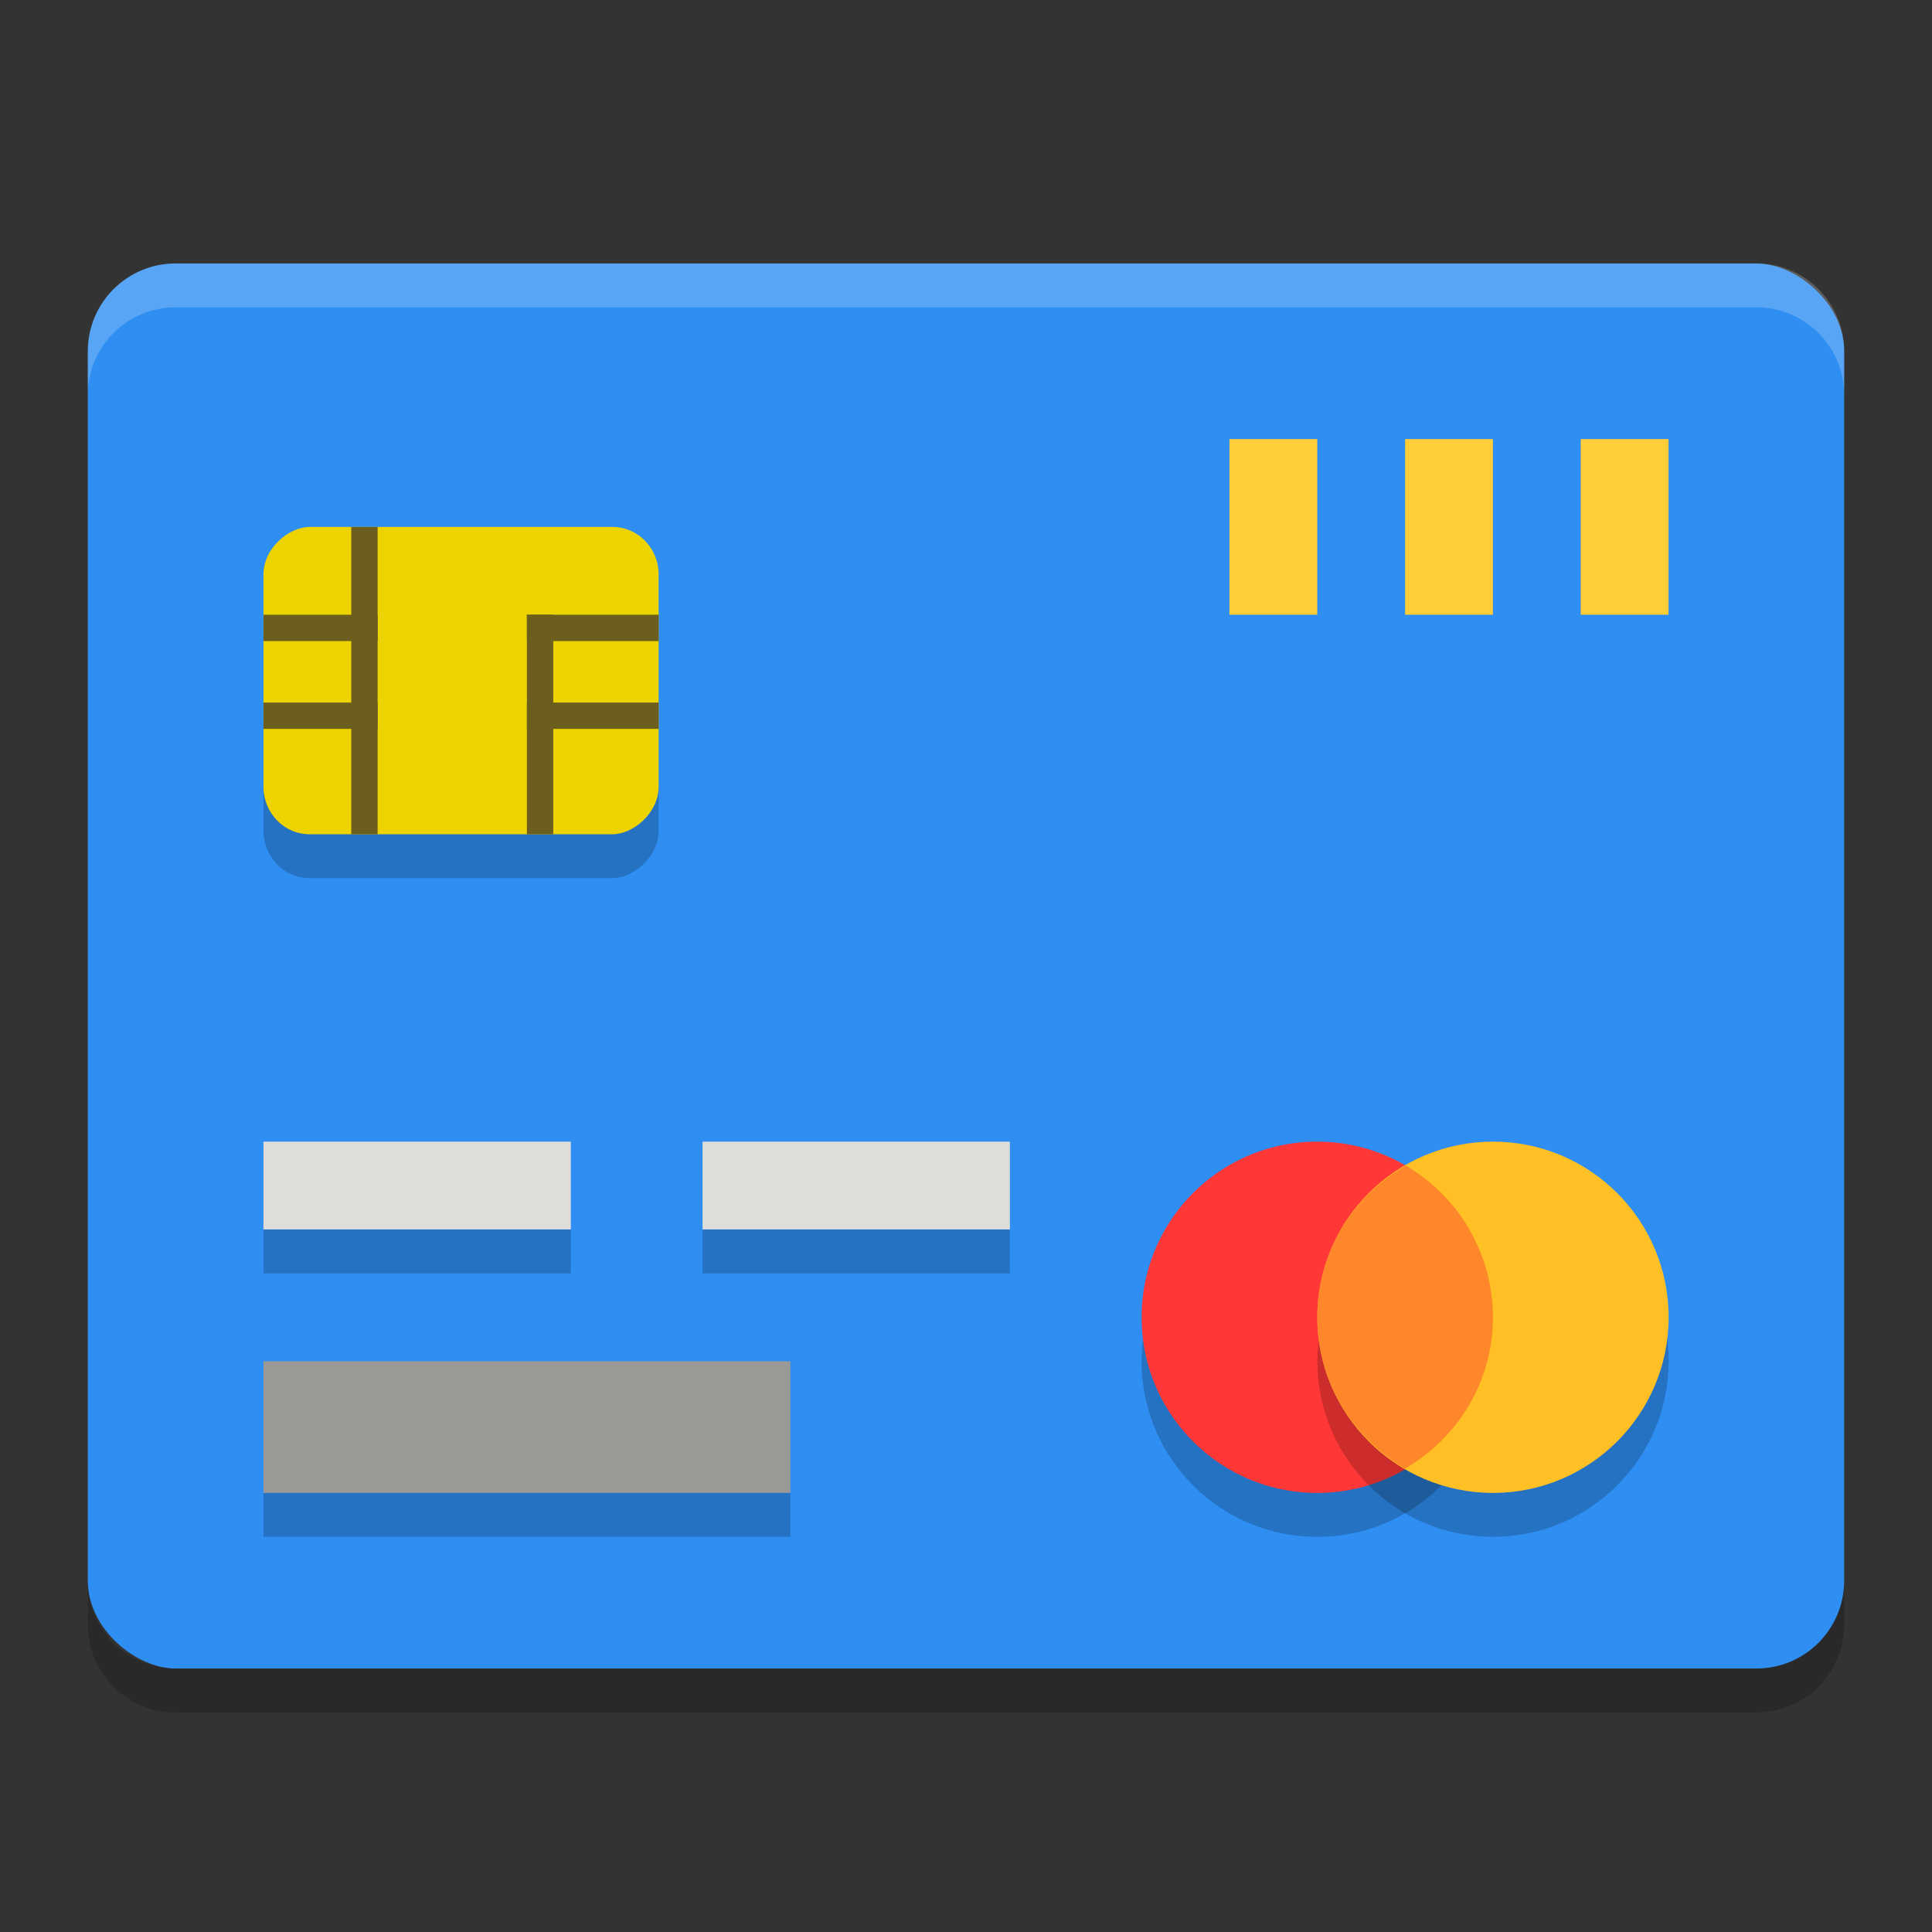 <svg xmlns="http://www.w3.org/2000/svg" width="22" height="22" version="1"><rect width="100%" height="100%" fill="#333333" stroke="none"/><defs>
<linearGradient id="ucPurpleBlue" x1="0%" y1="0%" x2="100%" y2="100%">
  <stop offset="0%" style="stop-color:#B794F4;stop-opacity:1"/>
  <stop offset="100%" style="stop-color:#4299E1;stop-opacity:1"/>
</linearGradient>
</defs>
 <rect style="fill:#2f8ef2" width="16" height="20" x="-19" y="-21" rx="1" ry="1" transform="matrix(0,-1,-1,0,0,0)"/>
 <path style="opacity:0.2;fill:#ffffff" d="M 2,3 C 1.446,3 1,3.446 1,4 v 0.5 c 0,-0.554 0.446,-1 1,-1 h 18 c 0.554,0 1,0.446 1,1 V 4 C 21,3.446 20.554,3 20,3 Z"/>
 <path style="opacity:0.2" d="m 1,18 v 0.5 c 0,0.554 0.446,1 1,1 h 18 c 0.554,0 1,-0.446 1,-1 V 18 c 0,0.554 -0.446,1 -1,1 H 2 C 1.446,19 1,18.554 1,18 Z"/>
 <path style="opacity:0.2" d="m 17,15.5 c 0,1.104 -0.895,2 -2,2 C 13.895,17.5 13,16.604 13,15.5 c 0,-1.105 0.895,-2 2,-2 A 2,2 0 0 1 17,15.5 Z m 0,0"/>
 <path style="fill:#ff3737" d="m 17,15 c 0,1.104 -0.895,2 -2,2 C 13.895,17 13,16.104 13,15 c 0,-1.105 0.895,-2 2,-2 A 2,2 0 0 1 17,15 Z m 0,0"/>
 <path style="opacity:0.2" d="m 19.001,15.5 c 0,1.104 -0.896,2 -2,2 -1.104,0 -2,-0.895 -2,-2 0,-1.105 0.896,-2 2,-2 1.105,0 2,0.895 2,2 z m 0,0"/>
 <path style="fill:#ffc025" d="m 19.001,15 c 0,1.104 -0.896,2 -2,2 -1.104,0 -2,-0.895 -2,-2 0,-1.105 0.896,-2 2,-2 1.105,0 2,0.895 2,2 z m 0,0"/>
 <path style="fill:#9a9996" d="M 3,15.5 H 9 v 1.5 H 3 Z m 0,0"/>
 <path style="fill:#deddda" d="m 3,13 h 3.5 v 1 H 3 Z m 0,0"/>
 <rect style="fill:#fecd38" width="1" height="2" x="14" y="5"/>
 <rect style="fill:#fecd38" width="1" height="2" x="16" y="5"/>
 <rect style="fill:#fecd38" width="1" height="2" x="18" y="5"/>
 <rect style="opacity:0.2" width="3.5" height=".5" x="3" y="14"/>
 <path style="fill:#deddda" d="m 8,13 h 3.5 v 1 H 8 Z m 0,0"/>
 <rect style="opacity:0.2" width="3.5" height=".5" x="8" y="14"/>
 <rect style="opacity:0.2" width="6" height=".5" x="3" y="17"/>
 <path style="fill:#ff872b" d="m 16.008,13.273 c -0.599,0.346 -1.008,0.985 -1.008,1.727 0,0.738 0.405,1.376 1,1.723 0.596,-0.346 1,-0.984 1,-1.723 A 2,2 0 0 0 16.008,13.273 Z"/>
 <rect style="opacity:0.2" width="3.5" height="4.5" x="6.5" y="-7.5" rx=".541" ry=".526" transform="rotate(90)"/>
 <rect style="fill:#edd400" width="3.5" height="4.5" x="6" y="-7.5" rx=".541" ry=".526" transform="rotate(90)"/>
 <rect style="fill:#6c5f1e" width="1.3" height=".3" x="3" y="7"/>
 <rect style="fill:#6c5f1e" width="1.3" height=".3" x="3" y="8"/>
 <rect style="fill:#6c5f1e" width="1.5" height=".3" x="6" y="8"/>
 <rect style="fill:#6c5f1e" width="1.5" height=".3" x="6" y="7"/>
 <rect style="fill:#6c5f1e" width=".3" height="3.5" x="4" y="6"/>
 <rect style="fill:#6c5f1e" width=".3" height="2.5" x="6" y="7"/>
</svg>
